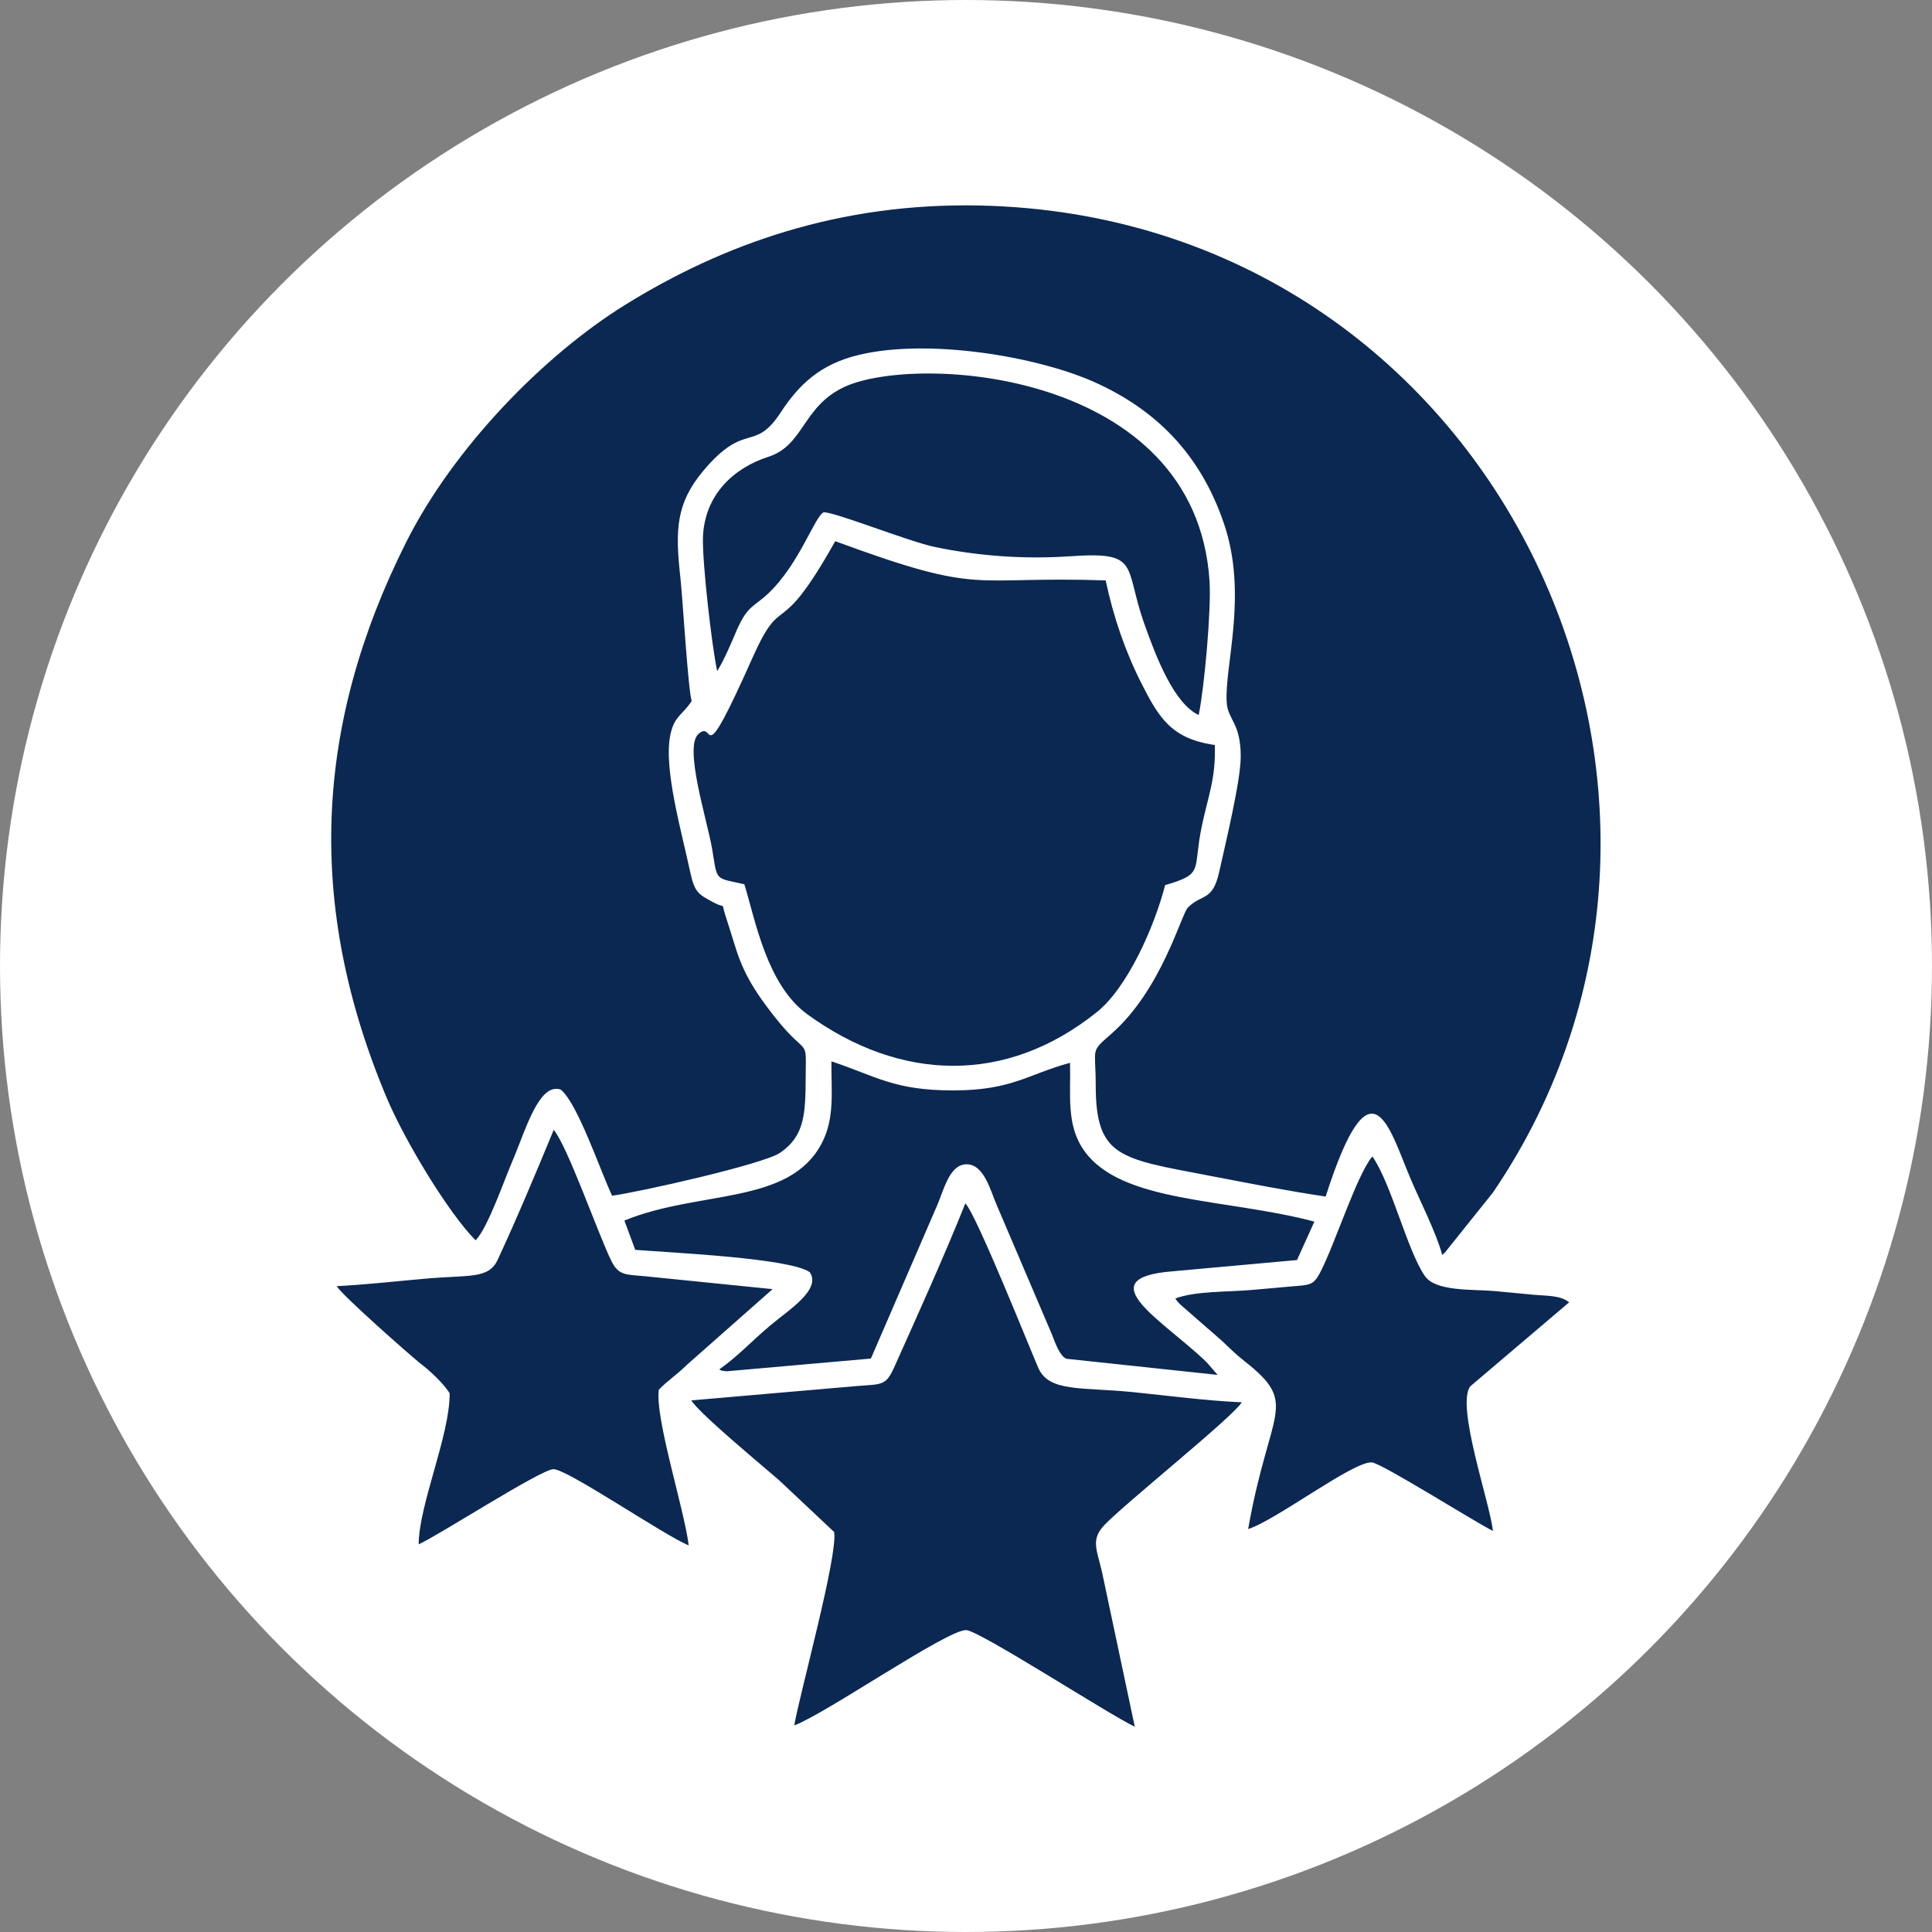 <svg xmlns="http://www.w3.org/2000/svg" xmlns:xlink="http://www.w3.org/1999/xlink" id="Layer_1" x="0px" y="0px" viewBox="0 0 91 91" style="enable-background:new 0 0 91 91;" xml:space="preserve"><rect x="0" y="0" width="91" height="91" fill="#808080" stroke="none"/> <style type="text/css"> .st0{fill-rule:evenodd;clip-rule:evenodd;fill:#FFFFFF;} .st1{fill-rule:evenodd;clip-rule:evenodd;fill:#0B2852;} </style> <g> <circle class="st0" cx="45.5" cy="45.5" r="45.5"></circle> <path class="st1" d="M22.4,58.42c0.57-0.56,1.36-2.87,1.76-3.79c0.58-1.35,1.22-3.66,2.25-3.31c0.79,0.63,1.86,3.81,2.42,5 c1.32-0.18,7.11-1.48,7.91-2.02c1.18-0.81,1.2-1.85,1.21-3.66c0.02-1.98,0.11-0.61-1.82-3.21c-1.33-1.78-1.38-2.56-1.95-4.27 c-0.25-0.76,0.08-0.3-0.6-0.67c-0.69-0.37-0.87-0.46-1.08-1.46c-0.38-1.8-1.25-4.8-0.93-6.39c0.16-0.8,0.45-0.9,0.86-1.41 l0.15-0.21c-0.17-0.53-0.42-4.76-0.53-5.79c-0.26-2.3-0.2-3.53,1.08-5.06c2-2.37,2.38-0.82,3.64-2.74 c0.84-1.28,1.83-2.27,3.67-2.71c3.26-0.79,8.37,0.06,11.09,1.27c2.89,1.29,4.99,3.37,6.11,6.64c1.16,3.37,0.02,6.76,0.14,8.47 c0.06,0.82,0.67,0.95,0.66,2.56c-0.01,1.16-0.72,4.08-1.01,5.39c-0.31,1.43-0.82,1.03-1.48,1.7c-0.32,0.33-1.24,3.88-3.61,5.95 c-1.01,0.88-0.73,0.63-0.73,2.41c0,3.38,1.12,3.46,5.26,4.25c1.83,0.35,3.75,0.73,5.57,1c2.15-6.71,2.98-3.24,4-0.84 c0.44,1.04,1.23,2.59,1.49,3.59c0.04-0.02,0.09-0.11,0.1-0.08l2.29-2.86C83.14,37.34,70.39,10.2,46.15,9.68 c-6.62-0.14-12.09,1.82-16.69,4.67c-3.86,2.39-8.1,6.75-10.33,11.19c-4.31,8.59-4.75,17.09-0.89,26.23 C19.1,53.78,21.12,57.13,22.4,58.42L22.4,58.42z M55.36,61.16c0.96-0.36,2.48-0.3,3.58-0.4c0.64-0.06,1.3-0.11,1.92-0.17 c0.81-0.07,1-0.04,1.31-0.63c0.7-1.33,1.73-4.61,2.47-5.49c0.89,1.26,1.65,4.46,2.48,5.64c0.52,0.74,2.3,0.61,3.27,0.7 c0.65,0.06,1.25,0.12,1.9,0.18c0.57,0.05,1.21,0.02,1.62,0.35l-4.66,3.96c-0.68,0.92,0.92,5.45,1.07,6.81 c-0.83-0.41-5.27-3.21-5.71-3.23c-0.88-0.05-4.53,2.74-5.82,3.14c1-5.68,2.43-5.86-0.15-7.89c-0.49-0.39-0.61-0.53-1.09-0.98 l-1.96-1.71C55.41,61.25,55.49,61.35,55.36,61.16L55.36,61.16z M15.86,60.58c1.37-0.07,2.78-0.23,4.15-0.35 c2.04-0.19,3,0.04,3.43-0.89c0.91-1.96,1.82-4.13,2.64-6.12c0.63,0.71,2.11,4.95,2.72,6.18c0.34,0.68,0.67,0.63,1.55,0.71 l6.04,0.61l-4.03,3.56c-0.54,0.53-0.9,0.73-1.33,1.18c-0.18,1.36,1.2,5.63,1.41,7.33c-1.14-0.46-5.71-3.59-6.37-3.59 c-0.6,0.01-5.34,3.08-6.35,3.54c0.01-1.87,1.47-5.13,1.46-7.11c-0.27-0.46-0.98-1.11-1.37-1.4C19.25,63.78,16.09,60.99,15.86,60.58 L15.86,60.58z M33.78,31.61c-0.25-1.16-0.71-5.15-0.67-6.31c0.08-2.01,1.46-3.26,3.07-3.78c1.69-0.54,1.61-2.35,3.56-3.28 c3.36-1.6,16.57-0.82,17.23,9.11c0.09,1.35-0.24,5.01-0.51,6.33c-1.16-0.55-1.99-2.68-2.58-4.35c-0.94-2.69-0.16-3.36-3.45-3.13 c-2.19,0.15-4.32-0.01-6.37-0.43c-1.26-0.26-4.71-1.65-5.26-1.64c-0.42,0.17-1.13,2.41-2.6,3.81c-0.72,0.68-0.96,0.55-1.48,1.7 C34.45,30.27,34.12,31.07,33.78,31.61L33.78,31.61z M29.41,57.49c3.54-1.45,7.75-0.71,9.29-3.63c0.63-1.2,0.45-2.44,0.46-3.87 c2.12,0.71,2.96,1.37,5.72,1.37c2.79,0,3.5-0.75,5.52-1.3c0.04,1.54-0.19,2.92,0.66,4.13c1.75,2.49,6.67,2.24,10.85,3.35 l-0.82,1.81l-5.85,0.53c-4.08,0.32-0.37,2.37,1.6,4.29l0.51,0.59L50.23,64c-0.33-0.13-0.56-0.84-0.68-1.14l-2.62-6.14 c-0.29-0.68-0.59-1.88-1.4-1.88c-0.84,0-1.09,1.29-1.43,2.03l-3.08,7.12l-6.8,0.6c-0.31-0.04-0.18-0.01-0.34-0.09 c0.88-0.62,1.51-1.32,2.39-2.06c0.86-0.73,2.43-1.69,1.87-2.52c-0.95-0.66-6.42-0.91-8.22-1.05L29.41,57.49L29.41,57.49z M32.56,65.96l7.85-0.68c1.18-0.09,1.32-0.01,1.74-0.95c1.11-2.48,2.32-5.15,3.32-7.65c0.53,0.54,3.12,7.04,3.44,7.76 c0.51,1.14,2.04,0.89,4.45,1.13c1.67,0.17,3.48,0.41,5.13,0.48c-0.39,0.67-5.51,4.77-6.46,5.77c-0.67,0.7-0.37,1.15-0.12,2.24 l1.54,7.27c-1.18-0.55-7.32-4.53-7.94-4.55c-0.89-0.03-6.6,3.93-8.1,4.49c0.29-1.62,2.06-8.01,1.88-9.11l-2.54-2.39 C35.9,69.02,32.99,66.63,32.56,65.96L32.56,65.96z M35.06,41.65c-1.43-0.32-1.26-0.12-1.52-1.68c-0.24-1.38-1.34-4.79-0.64-5.4 c0.82-0.73,0.03,2.05,2.54-3.58c1.46-3.27,1.16-0.6,3.9-5.5c7.07,2.61,6.27,1.62,12.74,1.85c0.36,1.71,0.92,3.34,1.68,4.84 c0.82,1.62,1.41,2.62,3.46,2.91c0.05,1.6-0.32,2.4-0.62,3.86c-0.43,2.06,0.14,2.2-1.72,2.74c-0.51,1.97-1.78,4.85-3.24,6 c-4.24,3.39-9.22,3.28-13.62,0.08C36.12,46.38,35.59,43.38,35.06,41.65z"></path> </g> </svg>